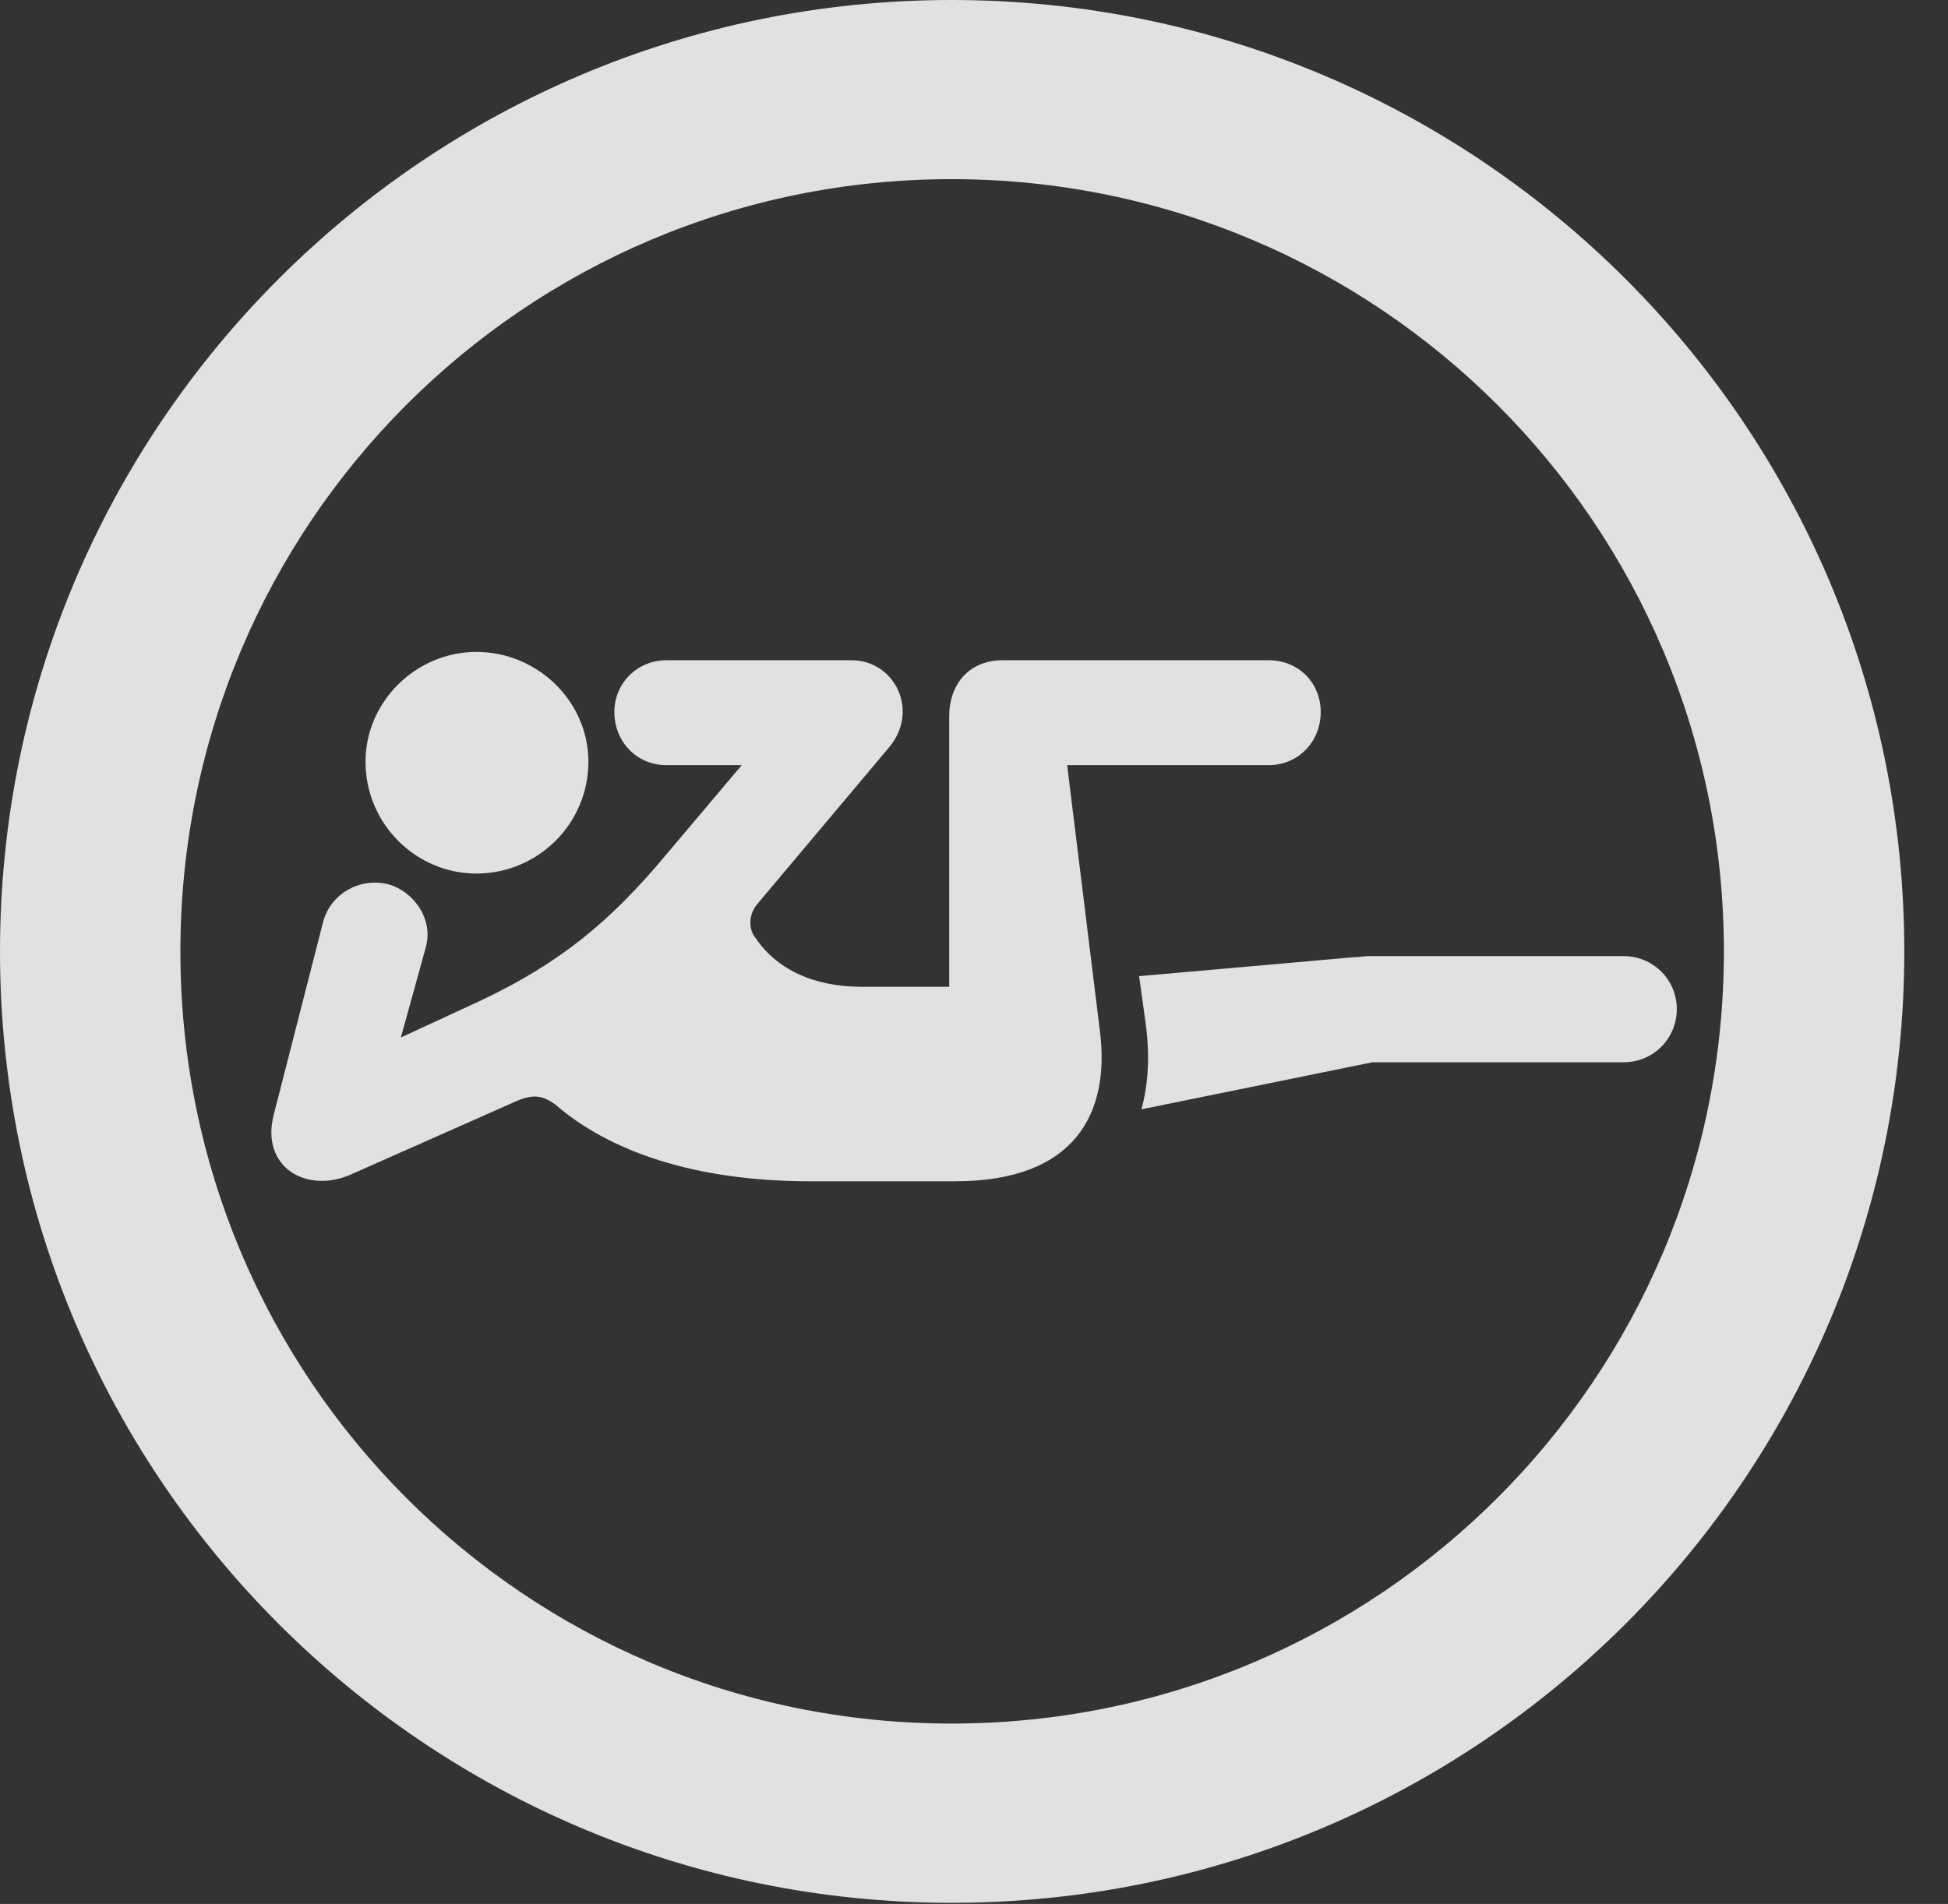 <?xml version="1.0" encoding="UTF-8"?>
<!--Generator: Apple Native CoreSVG 341-->
<!DOCTYPE svg
PUBLIC "-//W3C//DTD SVG 1.1//EN"
       "http://www.w3.org/Graphics/SVG/1.1/DTD/svg11.dtd">
<svg version="1.1" xmlns="http://www.w3.org/2000/svg" xmlns:xlink="http://www.w3.org/1999/xlink" viewBox="0 0 16.133 15.771">
 <rect x="0" y="0" width="16.133" height="15.771" fill="#333333" stroke="none"/>
 <g>
  <rect height="15.771" opacity="0" width="16.133" x="0" y="0"/>
  <path d="M7.881 15.762C12.236 15.762 15.771 12.236 15.771 7.881C15.771 3.525 12.236 0 7.881 0C3.535 0 0 3.525 0 7.881C0 12.236 3.535 15.762 7.881 15.762ZM7.881 14.277C4.346 14.277 1.494 11.416 1.494 7.881C1.494 4.346 4.346 1.484 7.881 1.484C11.416 1.484 14.277 4.346 14.277 7.881C14.277 11.416 11.416 14.277 7.881 14.277Z" fill="white" fill-opacity="0.85"/>
  <path d="M3.945 7.236C4.453 7.236 4.873 6.826 4.873 6.309C4.873 5.811 4.453 5.4 3.945 5.4C3.447 5.4 3.027 5.811 3.027 6.309C3.027 6.826 3.447 7.236 3.945 7.236ZM6.709 9.785L7.91 9.785C8.916 9.785 9.189 9.209 9.111 8.555L8.838 6.338L10.508 6.338C10.752 6.338 10.938 6.143 10.938 5.898C10.938 5.654 10.752 5.469 10.508 5.469L8.301 5.469C8.047 5.469 7.861 5.645 7.861 5.938L7.861 8.174L7.139 8.174C6.748 8.174 6.426 8.037 6.24 7.744C6.201 7.676 6.201 7.568 6.279 7.48L7.363 6.191C7.617 5.889 7.412 5.469 7.051 5.469L5.518 5.469C5.283 5.469 5.088 5.654 5.088 5.898C5.088 6.143 5.273 6.338 5.518 6.338L6.143 6.338L5.508 7.09C5.059 7.627 4.639 7.979 3.975 8.291L3.32 8.594L3.525 7.852C3.594 7.617 3.428 7.383 3.213 7.324C2.969 7.266 2.734 7.412 2.676 7.637L2.266 9.238C2.158 9.668 2.539 9.893 2.91 9.727L4.277 9.121C4.414 9.062 4.492 9.072 4.6 9.15C5.039 9.531 5.742 9.785 6.709 9.785ZM13.447 7.92L11.328 7.92C11.299 7.92 11.25 7.93 11.201 7.93L9.434 8.086L9.492 8.506C9.521 8.74 9.512 8.975 9.453 9.189L11.367 8.799L13.447 8.799C13.691 8.799 13.887 8.604 13.887 8.359C13.887 8.115 13.691 7.92 13.447 7.92Z" fill="white" fill-opacity="0.85"/>
 </g>
</svg>
